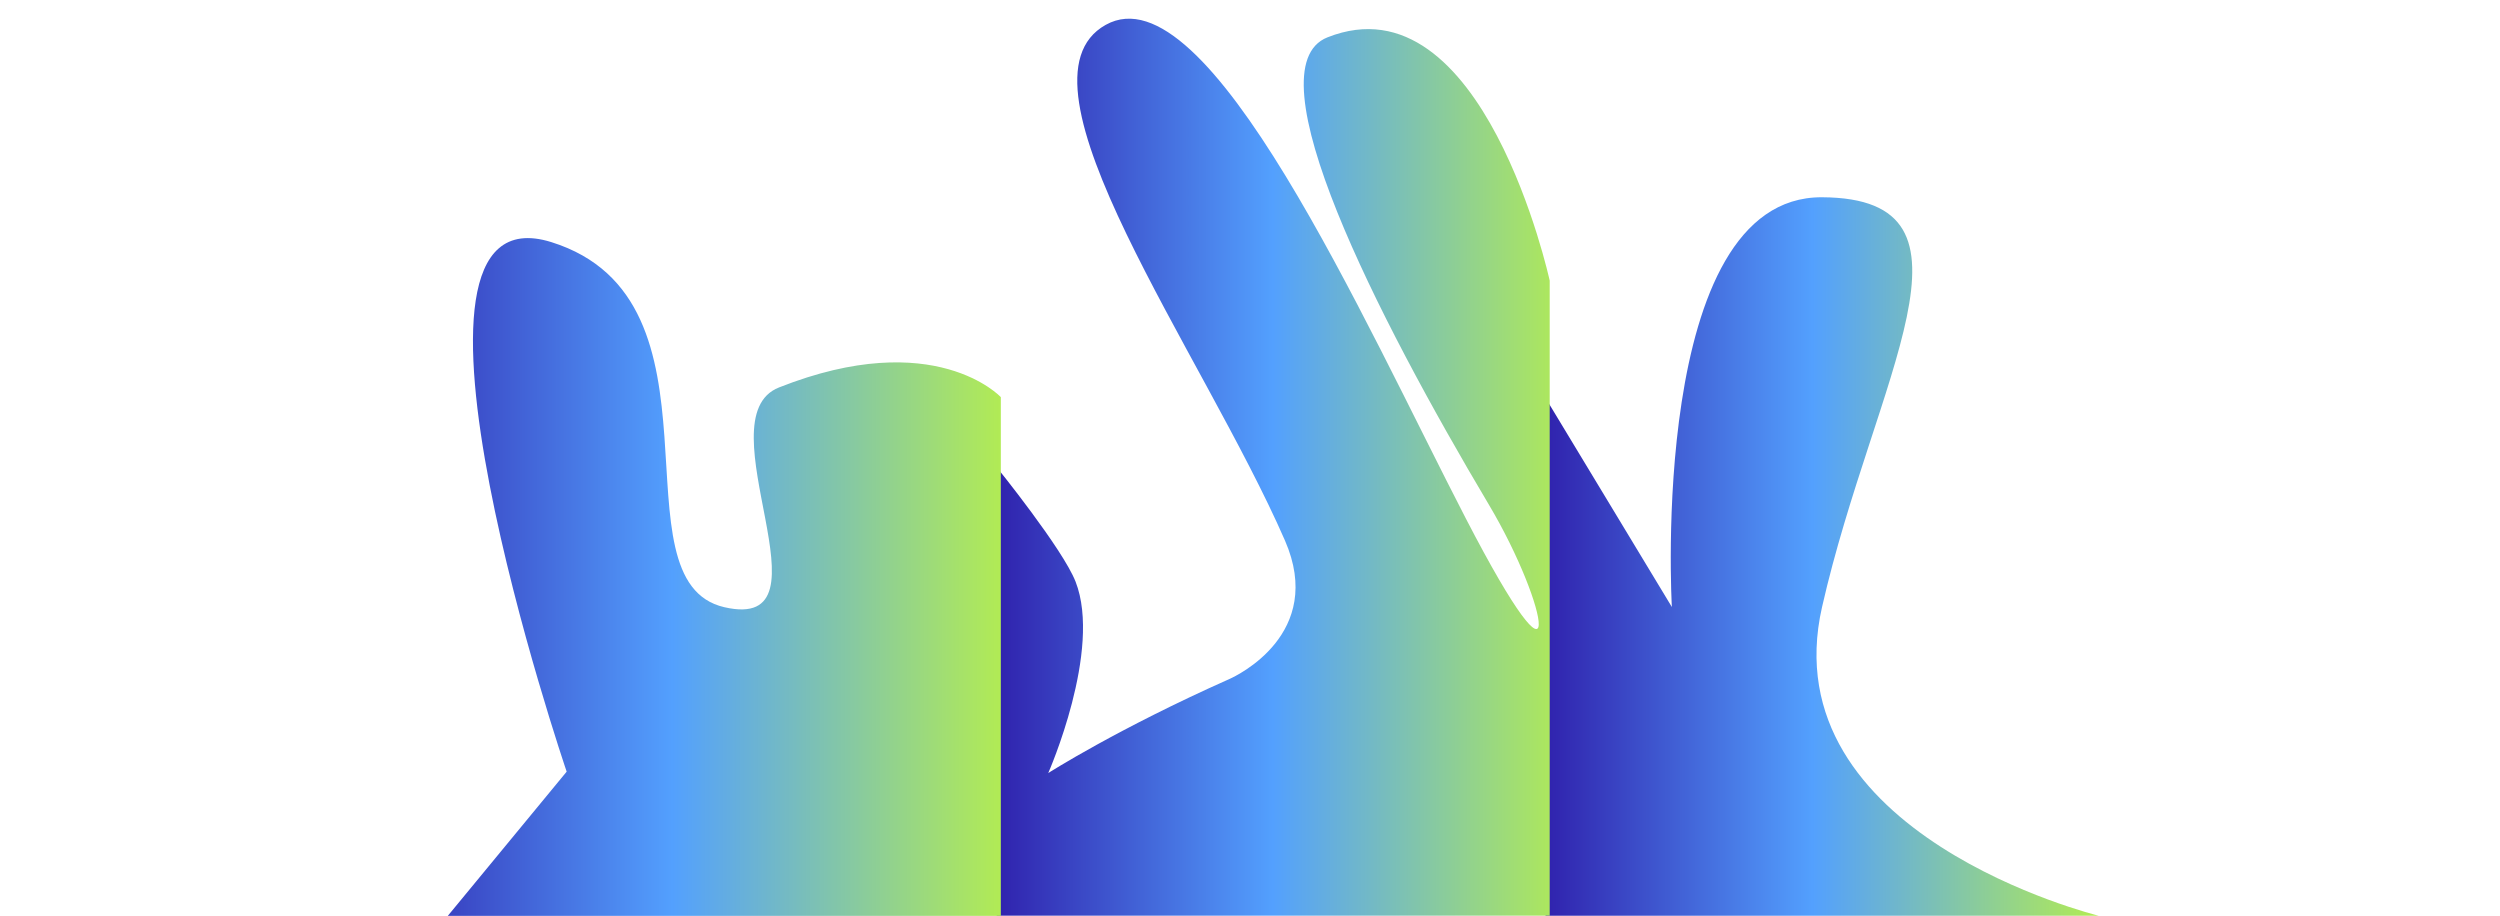 <?xml version="1.0" encoding="UTF-8" standalone="no"?>
<svg width="3612px" height="1323px" viewBox="0 0 3612 1323" version="1.1" xmlns="http://www.w3.org/2000/svg" xmlns:xlink="http://www.w3.org/1999/xlink" xmlns:sketch="http://www.bohemiancoding.com/sketch/ns">
    <!-- Generator: Sketch 3.4.2 (15855) - http://www.bohemiancoding.com/sketch -->
    <title>Rectangle 5</title>
    <desc>Created with Sketch.</desc>
    <defs>
        <linearGradient x1="0.258%" y1="49.75%" x2="101.258%" y2="49.75%" id="linearGradient-1">
            <stop stop-color="#3023AE" offset="0%"></stop>
            <stop stop-color="#53A0FE" offset="47.525%"></stop>
            <stop stop-color="#B4ED50" offset="100%"></stop>
        </linearGradient>
    </defs>
    <g id="Page-1" stroke="none" stroke-width="1" fill="none" fill-rule="evenodd" sketch:type="MSPage">
        <rect id="Rectangle-5" sketch:type="MSShapeGroup" x="0" y="0" width="3612" height="1323"></rect>
        <path d="M2233,575.018 L2415.5,877.002 C2415.5,877.002 2381.158,283.718 2632.5,285.002 C2883.842,286.286 2707.5,547.502 2632.5,877.002 C2557.5,1206.502 3032,1323.008 3032,1323.008 L2233,1323.008 L2233,575.018 Z" id="Rectangle-1-Copy-9" fill="url(#linearGradient-1)" sketch:type="MSShapeGroup"></path>
        <path d="M1440,674.968 C1440,674.968 1535.462,792.966 1554,840.428 C1592.7,939.511 1514.5,1116.928 1514.5,1116.928 C1514.5,1116.928 1614.798,1052.825 1776.5,980.928 C1786.632,976.423 1915.241,915.577 1856.5,780.928 C1738.274,509.926 1450,118.428 1597.5,35.928 C1745,-46.572 1969.5,462.428 2118,749.428 C2266.5,1036.428 2239,876.928 2151,728.928 C1990.012,458.176 1805.984,98.236 1918,53.928 C2143,-35.072 2239,405.428 2239,405.428 L2239,1322.936 L1440,1322.936 L1440,674.968 Z" id="Rectangle-1-Copy-10" fill="url(#linearGradient-1)" sketch:type="MSShapeGroup"></path>
        <path d="M818.715,1114.884 C818.715,1114.884 529.5,266.281 796.5,349.781 C1063.5,433.281 882,839.281 1046.5,877.281 C1211,915.281 1013.484,604.09 1125.5,559.781 C1350.5,470.781 1446,573.781 1446,573.781 L1446,1323.217 L647,1323.217 L818.715,1114.884 Z" id="Rectangle-1-Copy-11" fill="url(#linearGradient-1)" sketch:type="MSShapeGroup"></path>
    </g>
</svg>
